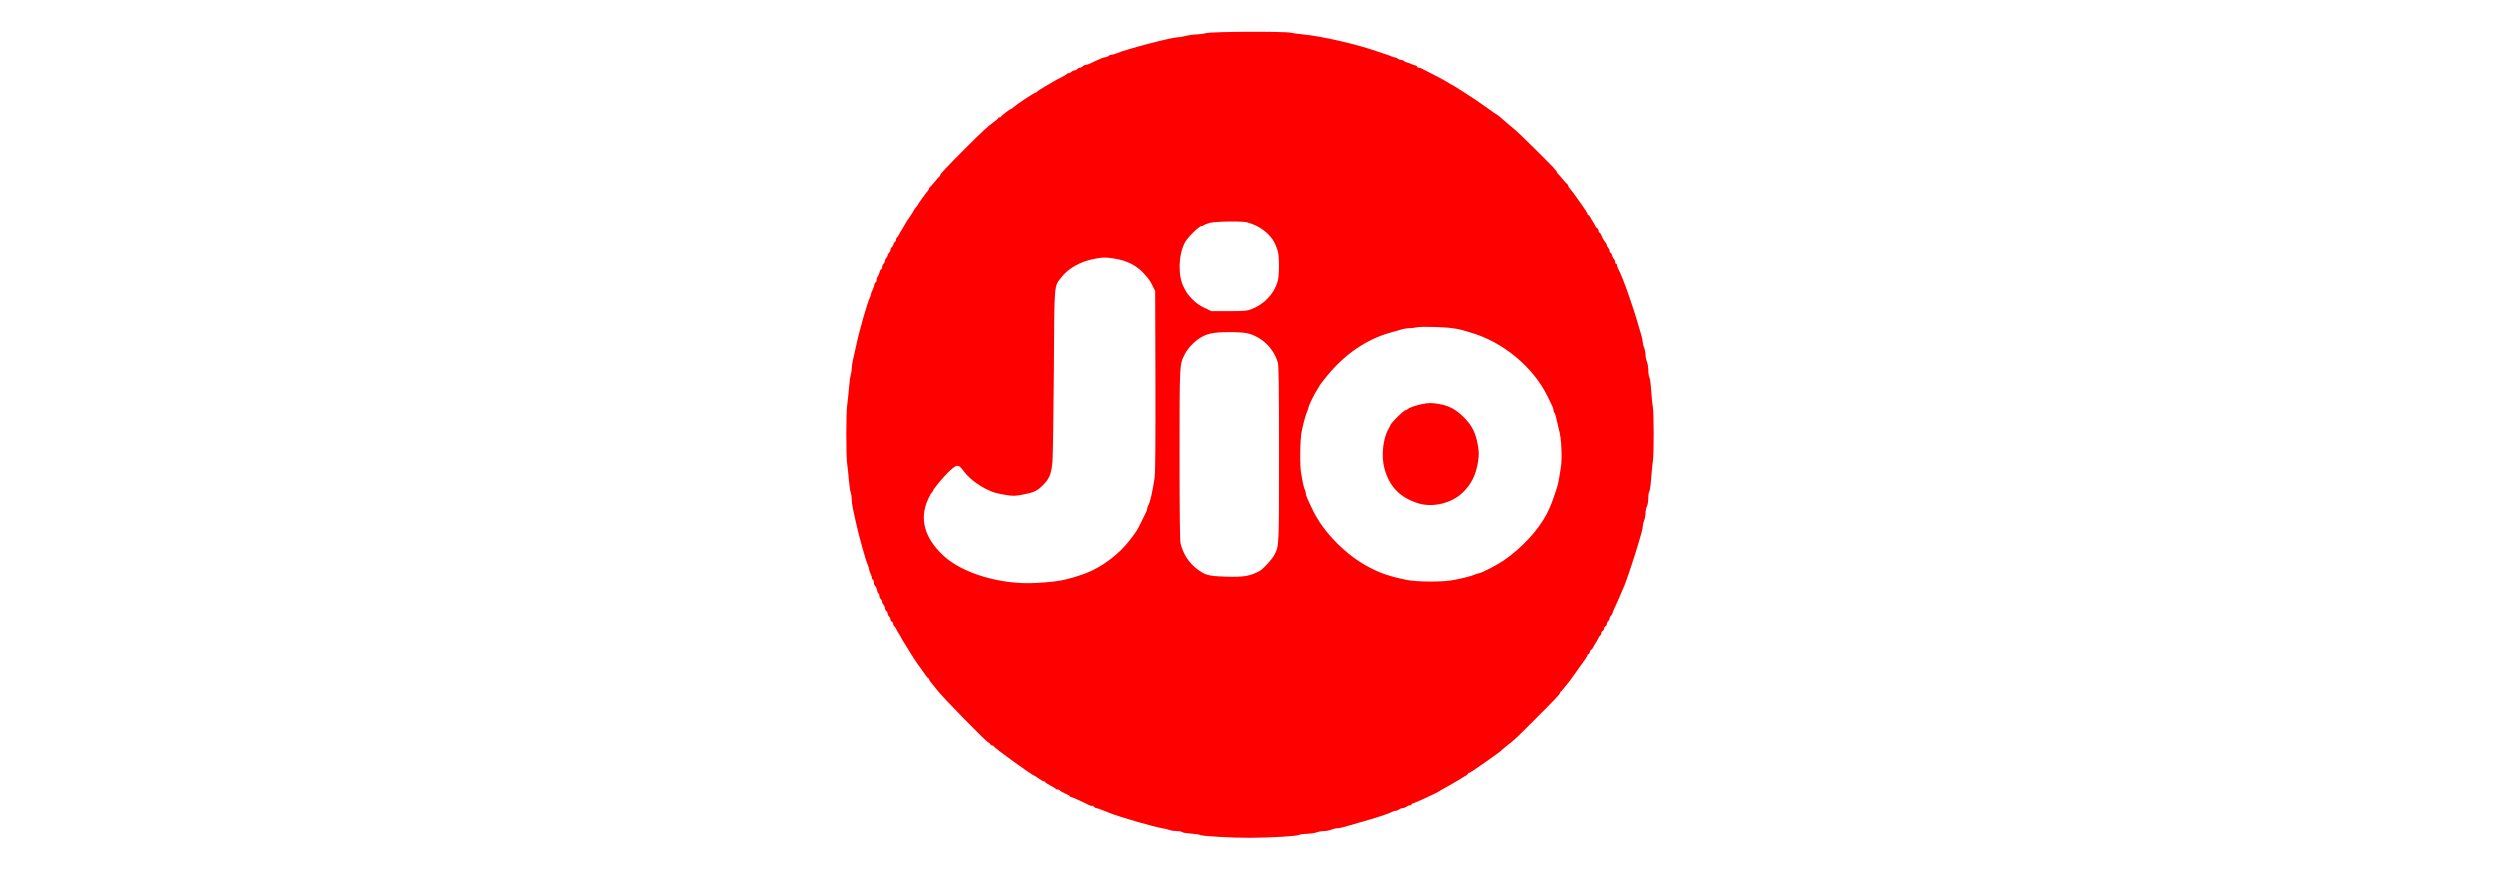 <svg width="184" height="64" viewBox="0 0 184 64" fill="none" xmlns="http://www.w3.org/2000/svg">
<path d="M88.782 2.437C88.578 2.491 88.24 2.532 88.036 2.539C87.833 2.539 87.494 2.586 87.291 2.64C87.087 2.695 86.83 2.742 86.721 2.742C86.233 2.742 82.885 3.623 82.16 3.935C82.045 3.989 81.889 4.03 81.814 4.03C81.733 4.03 81.658 4.057 81.631 4.091C81.611 4.125 81.496 4.179 81.38 4.206C81.258 4.226 81.116 4.274 81.055 4.301C81.001 4.328 80.831 4.403 80.682 4.464C80.533 4.531 80.323 4.626 80.221 4.681C80.113 4.735 79.971 4.775 79.903 4.775C79.842 4.775 79.747 4.823 79.7 4.877C79.652 4.931 79.564 4.979 79.496 4.979C79.428 4.979 79.34 5.026 79.293 5.08C79.245 5.135 79.15 5.182 79.083 5.182C79.022 5.182 78.92 5.23 78.859 5.284C78.805 5.338 78.717 5.385 78.656 5.385C78.602 5.385 78.54 5.413 78.513 5.446C78.493 5.487 78.317 5.589 78.12 5.69C77.93 5.785 77.72 5.887 77.666 5.928C77.612 5.962 77.293 6.145 76.954 6.341C76.622 6.538 76.338 6.721 76.324 6.755C76.311 6.782 76.27 6.809 76.229 6.809C76.141 6.809 74.853 7.663 74.616 7.873C74.521 7.961 74.426 8.029 74.399 8.029C74.325 8.029 73.708 8.503 73.681 8.578C73.667 8.612 73.613 8.639 73.559 8.639C73.505 8.639 73.464 8.666 73.464 8.693C73.464 8.727 73.328 8.849 73.166 8.964C72.671 9.323 72.4 9.574 71.058 10.909C69.567 12.407 69.194 12.807 69.194 12.895C69.194 12.936 69.174 12.977 69.14 12.99C69.113 12.997 68.97 13.16 68.821 13.349C68.672 13.532 68.509 13.715 68.469 13.742C68.421 13.77 68.381 13.824 68.381 13.864C68.381 13.898 68.347 13.966 68.313 14.014C68.13 14.224 67.567 15.01 67.567 15.044C67.567 15.064 67.513 15.146 67.445 15.22C67.371 15.288 67.276 15.437 67.222 15.539C67.174 15.64 67.052 15.83 66.957 15.959C66.754 16.244 66.645 16.42 66.551 16.603C66.51 16.677 66.422 16.826 66.347 16.942C66.273 17.05 66.185 17.213 66.151 17.294C66.117 17.369 66.049 17.457 66.015 17.484C65.975 17.504 65.941 17.585 65.941 17.66C65.941 17.728 65.913 17.789 65.873 17.789C65.839 17.789 65.791 17.863 65.764 17.958C65.744 18.046 65.683 18.155 65.629 18.202C65.575 18.243 65.534 18.331 65.534 18.399C65.534 18.467 65.487 18.555 65.432 18.602C65.378 18.65 65.331 18.731 65.331 18.785C65.331 18.839 65.283 18.927 65.229 18.982C65.175 19.043 65.127 19.144 65.127 19.205C65.127 19.273 65.08 19.368 65.026 19.416C64.971 19.463 64.924 19.571 64.924 19.66C64.924 19.748 64.897 19.822 64.856 19.822C64.822 19.822 64.768 19.904 64.748 20.005C64.721 20.114 64.66 20.256 64.612 20.331C64.558 20.405 64.517 20.527 64.517 20.608C64.517 20.69 64.483 20.771 64.443 20.785C64.402 20.798 64.355 20.886 64.348 20.974C64.334 21.069 64.28 21.232 64.219 21.347C64.158 21.456 64.111 21.591 64.111 21.639C64.111 21.686 64.084 21.774 64.05 21.842C63.846 22.228 63.216 24.445 62.992 25.549C62.931 25.848 62.836 26.268 62.782 26.478C62.728 26.695 62.687 26.986 62.687 27.122C62.687 27.264 62.653 27.488 62.613 27.617C62.572 27.745 62.511 28.186 62.484 28.599C62.45 29.006 62.389 29.555 62.355 29.819C62.267 30.402 62.267 33.601 62.355 34.157C62.389 34.381 62.443 34.896 62.477 35.309C62.511 35.716 62.572 36.143 62.613 36.245C62.653 36.353 62.687 36.57 62.687 36.739C62.687 36.909 62.728 37.234 62.782 37.465C62.836 37.695 62.931 38.129 62.992 38.427C63.202 39.403 63.704 41.206 63.887 41.626C63.934 41.742 63.975 41.884 63.975 41.938C63.975 41.992 64.022 42.128 64.077 42.23C64.131 42.338 64.178 42.48 64.178 42.541C64.178 42.609 64.212 42.663 64.246 42.663C64.287 42.663 64.314 42.751 64.314 42.86C64.314 42.968 64.361 43.09 64.416 43.138C64.47 43.185 64.531 43.321 64.558 43.45C64.578 43.578 64.626 43.68 64.66 43.68C64.694 43.68 64.721 43.755 64.721 43.843C64.721 43.931 64.768 44.039 64.822 44.087C64.876 44.134 64.924 44.229 64.924 44.297C64.924 44.358 64.971 44.459 65.026 44.52C65.08 44.575 65.127 44.676 65.127 44.751C65.127 44.825 65.175 44.92 65.229 44.968C65.283 45.015 65.331 45.103 65.331 45.171C65.331 45.239 65.378 45.327 65.432 45.374C65.487 45.422 65.534 45.517 65.534 45.591C65.534 45.659 65.581 45.734 65.636 45.754C65.69 45.781 65.737 45.849 65.737 45.917C65.737 45.991 65.771 46.066 65.812 46.086C65.846 46.113 65.913 46.201 65.947 46.276C65.981 46.357 66.069 46.513 66.144 46.628C66.219 46.737 66.307 46.893 66.341 46.967C66.374 47.042 66.476 47.211 66.564 47.34C66.652 47.469 66.747 47.625 66.774 47.679C66.883 47.896 67.621 49.028 67.703 49.102C67.723 49.123 67.852 49.312 68.001 49.522C68.143 49.739 68.286 49.916 68.32 49.916C68.353 49.916 68.381 49.956 68.381 49.997C68.381 50.044 68.482 50.2 68.604 50.336C68.719 50.471 68.869 50.648 68.923 50.729C69.228 51.169 72.637 54.66 72.766 54.66C72.806 54.66 72.854 54.707 72.881 54.762C72.901 54.816 72.962 54.863 73.017 54.863C73.071 54.863 73.125 54.89 73.139 54.924C73.186 55.053 76.012 57.1 76.148 57.1C76.162 57.1 76.304 57.188 76.46 57.303C76.609 57.412 76.778 57.507 76.832 57.507C76.88 57.507 76.921 57.534 76.921 57.561C76.921 57.588 77.09 57.696 77.293 57.805C77.497 57.907 77.68 58.022 77.7 58.056C77.727 58.09 77.802 58.117 77.876 58.117C77.944 58.117 78.005 58.144 78.005 58.171C78.005 58.205 78.174 58.3 78.378 58.395C78.581 58.483 78.751 58.578 78.751 58.605C78.751 58.639 78.784 58.659 78.825 58.659C78.9 58.659 79.767 59.052 80.126 59.242C80.228 59.296 80.337 59.33 80.371 59.309C80.404 59.289 80.465 59.316 80.513 59.37C80.56 59.425 80.628 59.472 80.675 59.472C80.743 59.472 81.191 59.635 81.699 59.845C82.336 60.109 84.891 60.848 85.562 60.963C85.752 60.99 85.989 61.051 86.091 61.092C86.199 61.133 86.43 61.167 86.606 61.167C86.782 61.167 86.959 61.2 86.999 61.241C87.04 61.282 87.325 61.329 87.636 61.35C87.948 61.37 88.267 61.417 88.334 61.458C88.504 61.546 90.686 61.668 92.001 61.661C93.486 61.655 95.438 61.546 95.607 61.451C95.688 61.404 95.946 61.37 96.183 61.37C96.42 61.363 96.732 61.322 96.881 61.268C97.03 61.214 97.281 61.167 97.444 61.167C97.6 61.167 97.844 61.119 97.979 61.065C98.108 61.011 98.298 60.963 98.393 60.963C98.487 60.963 98.718 60.923 98.908 60.868C99.097 60.814 99.653 60.658 100.134 60.516C101.246 60.204 102.181 59.899 102.419 59.77C102.513 59.716 102.649 59.675 102.724 59.675C102.791 59.675 102.907 59.628 102.974 59.574C103.049 59.52 103.171 59.472 103.245 59.472C103.327 59.472 103.449 59.425 103.517 59.37C103.591 59.316 103.706 59.269 103.774 59.269C103.842 59.269 103.896 59.235 103.896 59.201C103.896 59.16 103.93 59.133 103.971 59.133C104.086 59.133 105.923 58.279 105.997 58.191C106.018 58.171 106.167 58.083 106.336 57.995C106.506 57.907 106.736 57.778 106.844 57.71C106.96 57.635 107.109 57.547 107.183 57.507C107.258 57.466 107.414 57.378 107.522 57.303C107.637 57.229 107.793 57.134 107.881 57.093C107.963 57.046 108.031 56.985 108.031 56.951C108.031 56.924 108.058 56.897 108.098 56.897C108.159 56.897 108.512 56.666 109.386 56.049C110.145 55.521 110.504 55.25 110.572 55.168C110.613 55.128 110.776 54.985 110.945 54.856C111.447 54.47 111.589 54.341 112.938 52.986C114.551 51.373 114.808 51.095 114.808 51.014C114.808 50.973 114.829 50.932 114.863 50.919C114.903 50.905 115.073 50.695 115.506 50.153C115.534 50.119 115.757 49.807 115.994 49.475C116.232 49.136 116.523 48.736 116.632 48.58C116.747 48.424 116.842 48.262 116.842 48.221C116.842 48.187 116.869 48.153 116.909 48.153C116.943 48.153 116.991 48.079 117.018 47.984C117.038 47.889 117.086 47.814 117.12 47.814C117.153 47.814 117.214 47.747 117.248 47.658C117.289 47.577 117.377 47.414 117.452 47.306C117.526 47.191 117.614 47.035 117.648 46.954C117.682 46.879 117.75 46.791 117.784 46.764C117.824 46.743 117.858 46.669 117.858 46.594C117.858 46.527 117.906 46.459 117.96 46.432C118.014 46.411 118.062 46.337 118.062 46.262C118.062 46.194 118.109 46.12 118.163 46.093C118.218 46.072 118.265 45.998 118.265 45.93C118.265 45.856 118.312 45.761 118.367 45.713C118.421 45.666 118.468 45.578 118.468 45.51C118.468 45.442 118.516 45.354 118.57 45.307C118.624 45.259 118.672 45.191 118.672 45.151C118.672 45.11 118.767 44.88 118.882 44.636C119.099 44.168 119.119 44.127 119.349 43.578C119.431 43.389 119.519 43.178 119.553 43.104C119.749 42.629 120.332 40.874 120.61 39.918C120.671 39.695 120.766 39.376 120.813 39.213C120.868 39.044 120.908 38.827 120.908 38.725C120.908 38.63 120.956 38.434 121.01 38.305C121.064 38.17 121.112 37.926 121.112 37.756C121.112 37.593 121.159 37.37 121.213 37.268C121.268 37.153 121.315 36.895 121.315 36.658C121.315 36.434 121.349 36.218 121.39 36.177C121.43 36.136 121.491 35.709 121.525 35.228C121.559 34.754 121.613 34.191 121.647 33.988C121.735 33.5 121.728 30.395 121.647 29.921C121.606 29.718 121.559 29.182 121.525 28.735C121.498 28.288 121.437 27.854 121.396 27.773C121.349 27.691 121.315 27.454 121.315 27.244C121.315 27.041 121.268 26.756 121.213 26.62C121.159 26.491 121.112 26.261 121.112 26.112C121.112 25.97 121.064 25.739 121.01 25.604C120.956 25.475 120.908 25.285 120.908 25.197C120.908 25.102 120.861 24.885 120.813 24.709C120.759 24.54 120.664 24.228 120.61 24.024C120.176 22.493 119.438 20.412 119.112 19.809C119.058 19.714 119.011 19.585 119.011 19.524C119.011 19.463 118.983 19.416 118.943 19.416C118.909 19.416 118.875 19.355 118.875 19.287C118.875 19.212 118.834 19.11 118.787 19.063C118.733 19.016 118.672 18.887 118.645 18.785C118.624 18.683 118.57 18.602 118.536 18.602C118.495 18.602 118.468 18.541 118.468 18.473C118.468 18.399 118.421 18.297 118.367 18.236C118.312 18.182 118.265 18.094 118.265 18.046C118.265 17.992 118.231 17.918 118.19 17.877C118.096 17.782 117.953 17.538 117.852 17.294C117.811 17.192 117.75 17.111 117.716 17.111C117.682 17.111 117.655 17.05 117.655 16.976C117.655 16.901 117.614 16.82 117.56 16.799C117.506 16.779 117.445 16.711 117.425 16.65C117.404 16.589 117.323 16.44 117.248 16.332C117.174 16.216 117.079 16.061 117.038 15.972C116.991 15.891 116.93 15.823 116.896 15.823C116.869 15.823 116.842 15.783 116.842 15.735C116.842 15.694 116.645 15.376 116.401 15.044C116.164 14.705 115.927 14.38 115.879 14.312C115.791 14.19 115.635 13.98 115.486 13.81C115.452 13.763 115.418 13.695 115.418 13.661C115.418 13.62 115.378 13.566 115.337 13.539C115.29 13.512 115.127 13.329 114.978 13.146C114.829 12.956 114.686 12.794 114.659 12.787C114.625 12.773 114.605 12.733 114.605 12.692C114.605 12.658 114.476 12.489 114.32 12.319C113.704 11.675 111.846 9.838 111.562 9.601C111.406 9.466 111.114 9.215 110.918 9.059C110.728 8.896 110.491 8.686 110.389 8.598C110.294 8.51 110.193 8.435 110.172 8.435C110.152 8.435 109.888 8.259 109.596 8.042C108.844 7.5 108.288 7.127 107.692 6.755C107.407 6.578 107.122 6.395 107.048 6.348C106.973 6.307 106.851 6.233 106.777 6.199C106.702 6.158 106.553 6.07 106.438 5.995C106.329 5.928 105.99 5.738 105.692 5.589C105.394 5.433 105.103 5.284 105.048 5.257C104.635 5.033 104.506 4.979 104.411 4.979C104.35 4.979 104.303 4.952 104.303 4.911C104.303 4.877 104.221 4.823 104.12 4.803C104.011 4.775 103.903 4.735 103.862 4.708C103.828 4.681 103.706 4.64 103.591 4.613C103.483 4.586 103.367 4.531 103.347 4.498C103.327 4.457 103.225 4.423 103.123 4.409C103.022 4.403 102.907 4.355 102.866 4.315C102.818 4.267 102.744 4.233 102.69 4.233C102.635 4.233 102.5 4.193 102.385 4.138C102.263 4.084 102.107 4.03 102.032 4.01C101.958 3.989 101.687 3.894 101.422 3.806C99.843 3.25 97.295 2.668 95.898 2.532C95.58 2.505 95.187 2.451 95.017 2.41C94.529 2.302 89.243 2.322 88.782 2.437ZM91.825 16.372C92.333 16.535 92.625 16.671 92.957 16.915C93.519 17.328 93.831 17.768 94.041 18.46C94.17 18.887 94.163 20.297 94.034 20.724C93.75 21.659 93.038 22.404 92.069 22.77C91.778 22.879 91.547 22.899 90.442 22.899H89.154L88.646 22.655C88.294 22.493 88.023 22.303 87.779 22.045C87.426 21.686 87.358 21.591 87.128 21.144C86.687 20.303 86.721 18.778 87.203 17.857C87.399 17.477 88.253 16.637 88.436 16.637C88.497 16.637 88.585 16.603 88.619 16.569C88.66 16.528 88.843 16.454 89.026 16.406C89.453 16.291 91.486 16.264 91.825 16.372ZM82.085 19.043C82.946 19.178 83.678 19.558 84.186 20.127C84.586 20.575 84.654 20.669 84.83 21.035L85.02 21.415L85.04 28.057C85.047 32.632 85.034 34.849 84.979 35.174C84.81 36.279 84.62 37.085 84.505 37.2C84.471 37.241 84.444 37.329 84.444 37.397C84.444 37.465 84.403 37.607 84.349 37.702C84.302 37.804 84.146 38.115 84.01 38.393C83.698 39.024 83.685 39.057 83.21 39.681C82.397 40.779 81.055 41.782 79.835 42.223C78.473 42.704 77.87 42.819 76.243 42.907C73.681 43.05 70.861 42.216 69.445 40.908C68.028 39.593 67.642 38.17 68.313 36.726C68.435 36.468 68.557 36.245 68.591 36.238C68.625 36.224 68.652 36.184 68.652 36.143C68.652 36.041 69.343 35.201 69.757 34.788C70.421 34.144 70.529 34.13 70.929 34.679C71.397 35.316 72.332 35.967 73.193 36.252C73.362 36.306 73.749 36.387 74.06 36.434C74.548 36.509 74.711 36.509 75.213 36.414C76.1 36.245 76.297 36.157 76.717 35.75C77.239 35.242 77.382 34.903 77.463 33.927C77.497 33.493 77.537 30.504 77.564 27.278C77.605 20.683 77.564 21.117 78.127 20.398C78.649 19.727 79.544 19.233 80.581 19.043C81.184 18.927 81.407 18.927 82.085 19.043ZM106.844 24.146C107.109 24.18 107.427 24.241 107.556 24.275C107.685 24.316 107.976 24.404 108.2 24.465C110.613 25.149 112.863 27.02 113.92 29.209C114.049 29.467 114.192 29.765 114.239 29.867C114.293 29.962 114.334 30.104 114.334 30.172C114.334 30.24 114.361 30.328 114.402 30.368C114.436 30.402 114.497 30.572 114.53 30.734C114.571 30.904 114.632 31.175 114.673 31.344C114.863 32.097 114.89 32.307 114.924 33.107C114.944 33.635 114.93 34.137 114.876 34.428C114.835 34.686 114.774 35.059 114.741 35.255C114.713 35.445 114.652 35.703 114.612 35.831C114.259 36.922 114.124 37.275 113.846 37.817C113.236 39.003 112.009 40.332 110.681 41.247C110.22 41.565 109.02 42.189 108.864 42.189C108.817 42.189 108.681 42.23 108.559 42.284C108.295 42.399 107.726 42.548 106.994 42.69C106.275 42.84 104.296 42.84 103.578 42.69C102.324 42.44 101.592 42.196 100.711 41.721C99.05 40.84 97.41 39.173 96.637 37.58C96.197 36.672 96.102 36.441 96.102 36.285C96.102 36.211 96.068 36.082 96.02 36.001C95.98 35.919 95.919 35.696 95.885 35.513C95.858 35.323 95.803 35.038 95.77 34.869C95.654 34.361 95.681 32.334 95.803 31.751C95.932 31.114 96.088 30.565 96.21 30.273C96.264 30.151 96.305 30.023 96.305 29.989C96.305 29.88 96.759 28.952 96.942 28.681C97.037 28.538 97.118 28.403 97.118 28.383C97.118 28.362 97.349 28.057 97.633 27.712C98.948 26.085 100.568 24.973 102.337 24.479C102.541 24.418 102.873 24.323 103.076 24.268C103.273 24.207 103.578 24.153 103.754 24.153C103.923 24.146 104.16 24.119 104.269 24.092C104.513 24.024 106.173 24.058 106.844 24.146ZM91.764 24.519C92.835 24.763 93.709 25.583 94.041 26.661C94.116 26.919 94.136 28.078 94.136 33.412C94.136 40.291 94.143 40.162 93.797 40.833C93.628 41.165 92.984 41.87 92.72 42.019C91.988 42.413 91.527 42.487 90.137 42.44C88.938 42.399 88.7 42.331 88.09 41.87C87.501 41.423 87.067 40.752 86.891 40C86.837 39.776 86.816 37.824 86.816 33.446C86.816 26.695 86.809 26.851 87.189 26.092C87.379 25.705 87.738 25.292 88.138 25C88.721 24.567 89.216 24.445 90.442 24.445C90.964 24.438 91.561 24.479 91.764 24.519Z" fill="#FF0000"/>
<path d="M104.609 29.752C104.127 29.86 103.721 30.003 103.612 30.111C103.565 30.158 103.49 30.192 103.443 30.192C103.321 30.192 102.426 31.073 102.338 31.283C102.304 31.372 102.243 31.494 102.209 31.548C101.789 32.232 101.647 33.554 101.891 34.462C102.257 35.825 103.043 36.631 104.405 37.051C105.435 37.363 106.791 37.051 107.598 36.306C108.275 35.682 108.641 34.95 108.79 33.934C108.858 33.459 108.858 33.269 108.763 32.741C108.614 31.86 108.33 31.297 107.726 30.701C107.177 30.152 106.655 29.867 105.964 29.745C105.381 29.637 105.13 29.637 104.609 29.752Z" fill="#FF0000"/>
</svg>
